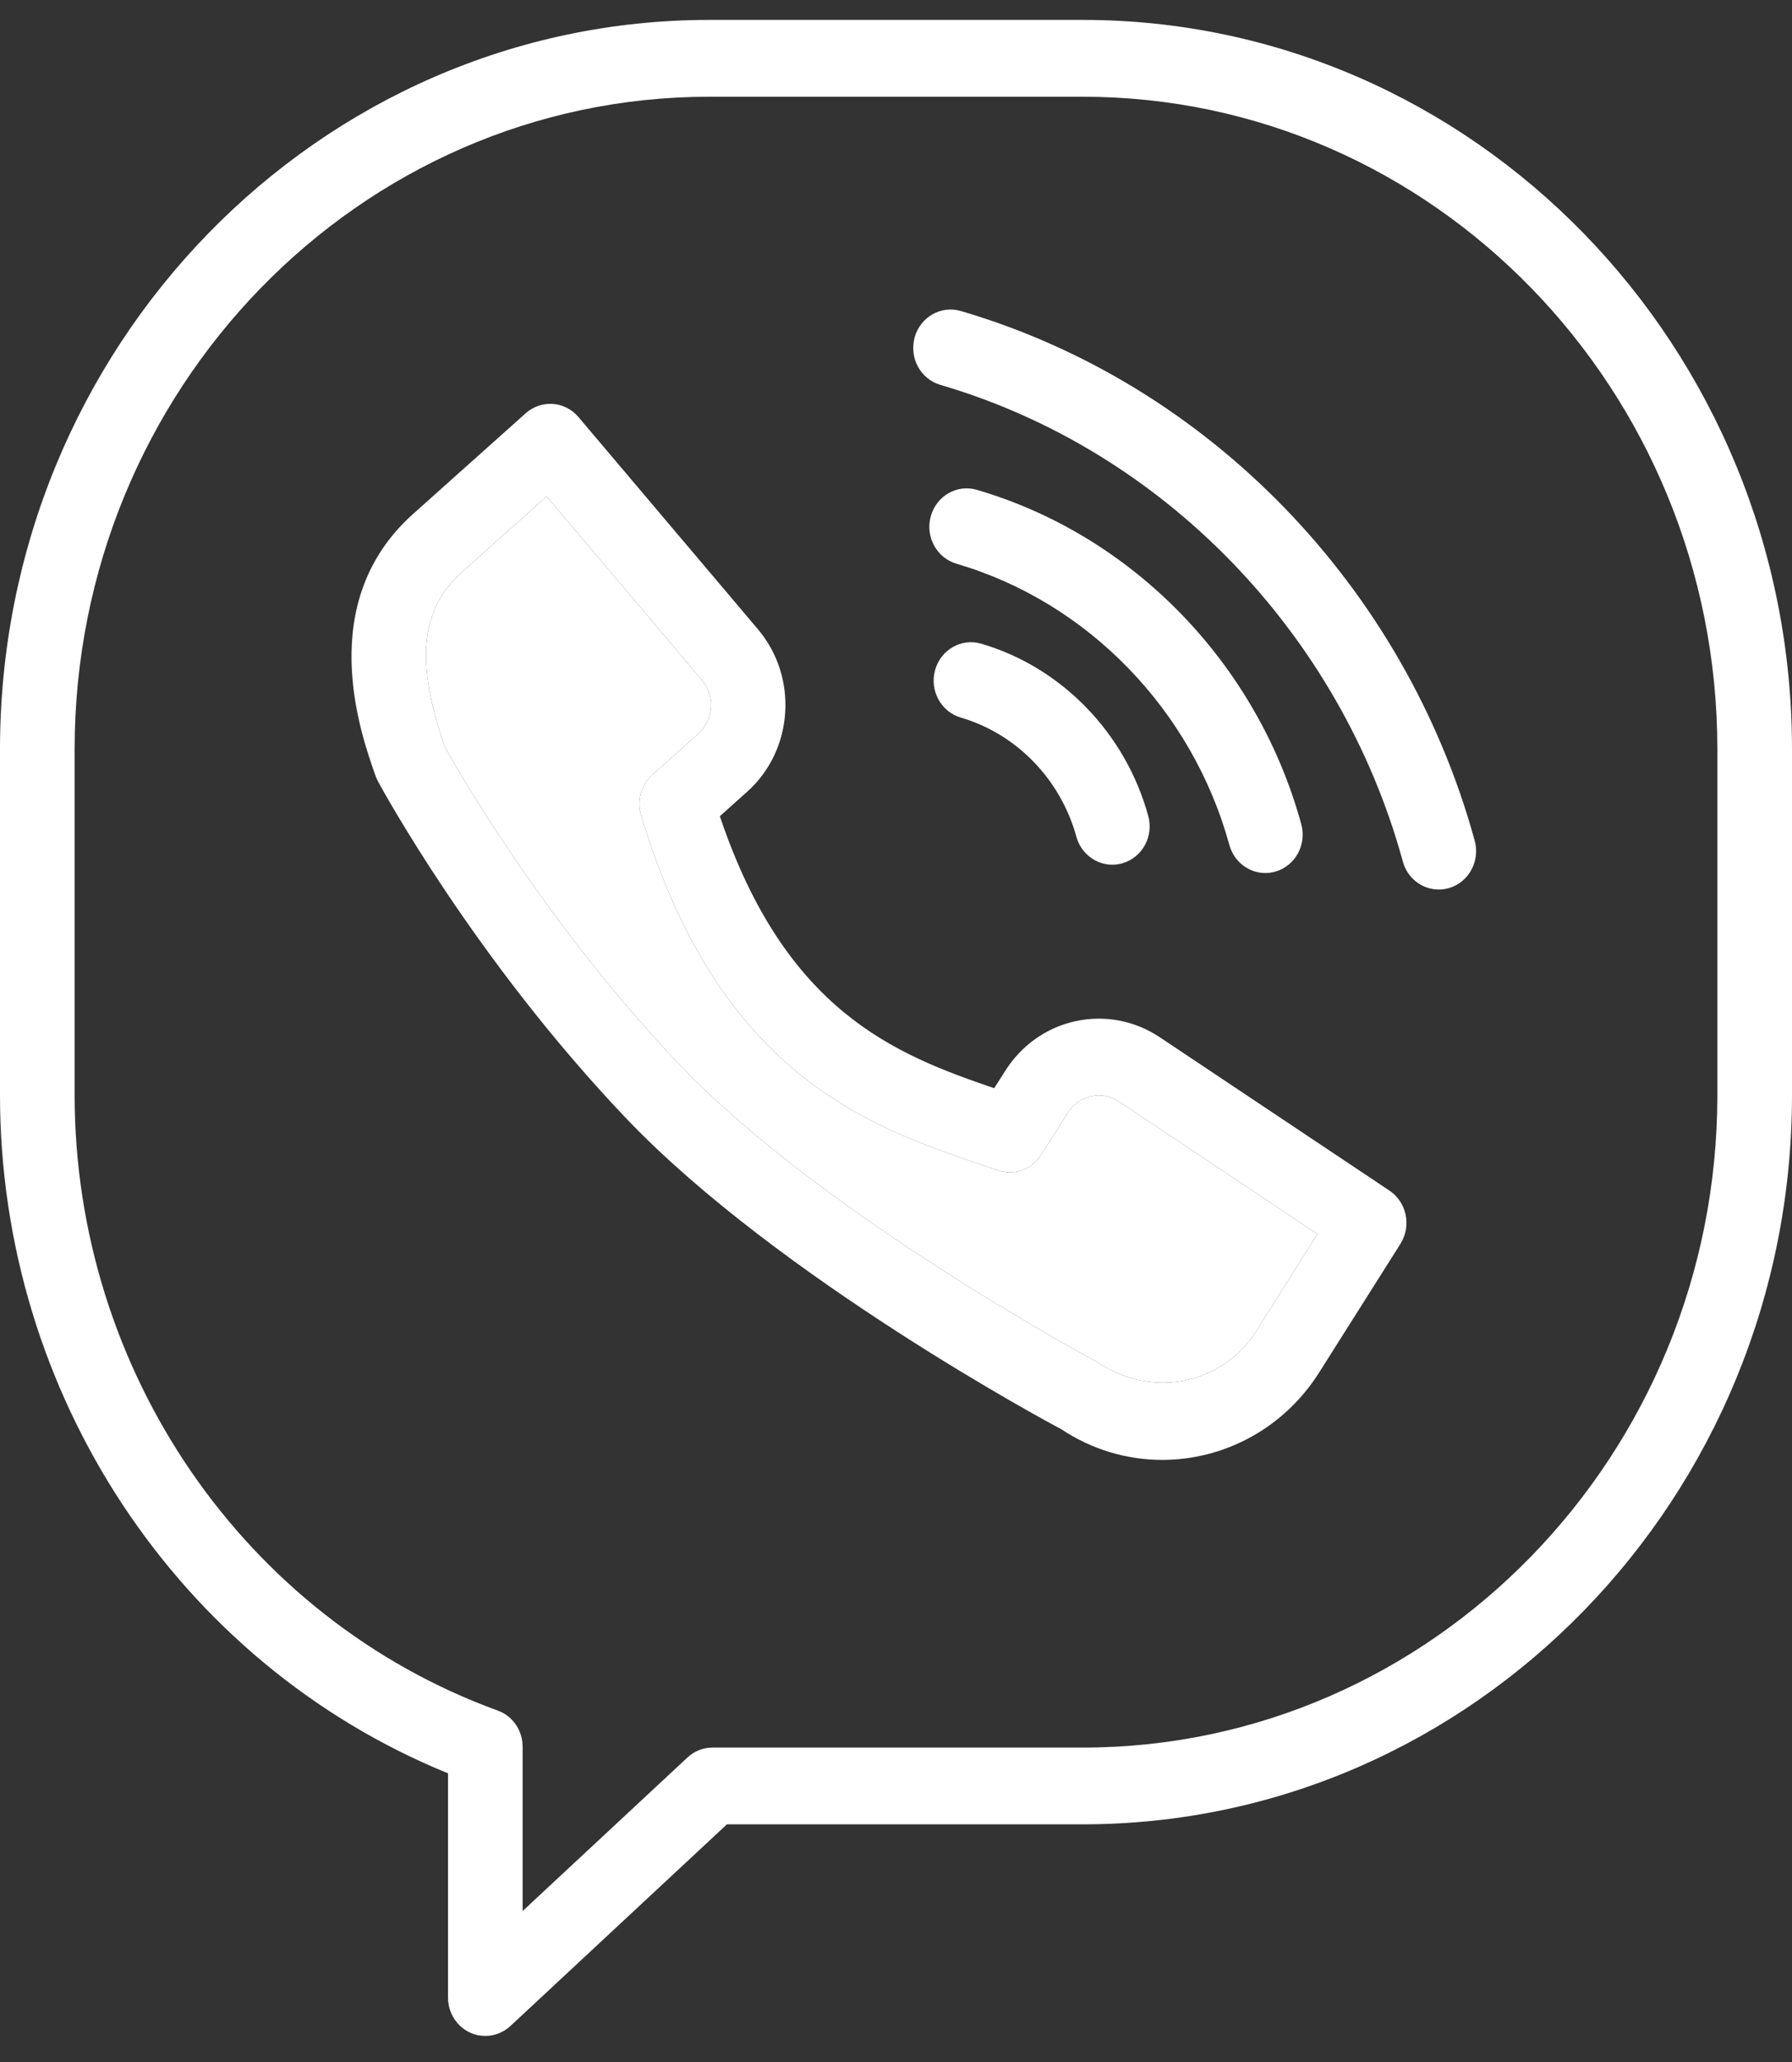 <svg width="20" height="23" viewBox="0 0 20 23" fill="none" xmlns="http://www.w3.org/2000/svg">
<rect x="0" y="0" width="20" height="23" fill="#333333" stroke="none"/>
<path d="M12.084 0.222H7.916C3.551 0.222 0 3.871 0 8.357V12.215C0 15.555 1.997 18.557 5 19.78V22.281C5 22.451 5.097 22.604 5.248 22.673C5.302 22.698 5.36 22.709 5.417 22.709C5.518 22.709 5.618 22.671 5.696 22.599L8.113 20.349H12.084C16.449 20.349 20 16.7 20 12.215V8.357C20 3.871 16.449 0.222 12.084 0.222ZM19.167 12.215C19.167 16.228 15.99 19.493 12.084 19.493H7.952C7.848 19.493 7.749 19.532 7.672 19.604L5.833 21.316V19.483C5.833 19.302 5.722 19.14 5.555 19.08C2.731 18.053 0.833 15.294 0.833 12.215V8.357C0.833 4.344 4.011 1.079 7.916 1.079H12.084C15.99 1.079 19.167 4.344 19.167 8.357V12.215Z" fill="white"/>
<path d="M14.023 14.843C13.648 15.438 12.872 15.606 12.259 15.2C12.229 15.184 9.191 13.558 7.59 11.881C6.093 10.314 5.099 8.574 4.964 8.331C4.634 7.38 4.692 6.795 5.157 6.38L6.101 5.537L7.831 7.582C7.985 7.764 7.967 8.029 7.791 8.187L7.28 8.643C7.155 8.754 7.106 8.93 7.155 9.092C8.026 12.003 9.721 12.575 10.959 12.993L11.139 13.054C11.32 13.116 11.517 13.045 11.62 12.881L11.916 12.414C11.977 12.317 12.07 12.251 12.178 12.228C12.287 12.204 12.398 12.226 12.492 12.289L14.704 13.765L14.023 14.843Z" fill="white"/>
<path fill-rule="evenodd" clip-rule="evenodd" d="M15.507 13.28L12.946 11.571C12.666 11.384 12.332 11.32 12.006 11.39C11.68 11.46 11.399 11.659 11.217 11.948L11.096 12.138C9.988 11.761 8.766 11.281 8.034 9.104L8.337 8.833C8.857 8.369 8.912 7.556 8.46 7.02L6.456 4.652C6.305 4.473 6.042 4.455 5.868 4.609L4.61 5.733C3.507 6.719 4.022 8.177 4.192 8.656C4.2 8.678 4.209 8.698 4.22 8.718C4.263 8.799 5.308 10.715 6.995 12.481C8.689 14.254 11.747 15.892 11.84 15.939C12.19 16.172 12.582 16.284 12.971 16.284C13.654 16.284 14.323 15.94 14.722 15.31L15.63 13.874C15.755 13.674 15.7 13.409 15.507 13.28ZM12.259 15.2C12.872 15.606 13.648 15.438 14.023 14.843L14.704 13.765L12.492 12.289C12.398 12.226 12.287 12.204 12.178 12.228C12.07 12.251 11.977 12.317 11.916 12.414L11.62 12.881C11.517 13.045 11.32 13.116 11.139 13.054L10.959 12.993C9.721 12.575 8.026 12.003 7.155 9.092C7.106 8.93 7.155 8.754 7.28 8.643L7.791 8.187C7.967 8.029 7.985 7.764 7.831 7.582L6.101 5.537L5.157 6.38C4.692 6.795 4.634 7.38 4.964 8.331C5.099 8.574 6.093 10.314 7.59 11.881C9.191 13.558 12.229 15.184 12.259 15.2Z" fill="white"/>
<path d="M10.951 7.18C10.73 7.115 10.499 7.247 10.436 7.475C10.373 7.702 10.502 7.939 10.723 8.004C11.344 8.185 11.838 8.694 12.013 9.333C12.065 9.521 12.232 9.645 12.414 9.645C12.452 9.645 12.49 9.64 12.527 9.629C12.749 9.565 12.878 9.329 12.815 9.101C12.562 8.178 11.848 7.442 10.951 7.18Z" fill="white"/>
<path d="M14.122 9.738C14.16 9.738 14.197 9.732 14.235 9.722C14.457 9.657 14.586 9.421 14.523 9.193C14.032 7.402 12.645 5.973 10.903 5.464C10.682 5.398 10.451 5.531 10.388 5.759C10.325 5.986 10.454 6.223 10.675 6.288C12.14 6.716 13.307 7.919 13.721 9.426C13.773 9.614 13.94 9.738 14.122 9.738Z" fill="white"/>
<path d="M10.723 3.469C10.502 3.404 10.271 3.536 10.208 3.764C10.145 3.992 10.274 4.228 10.495 4.293C12.978 5.019 14.956 7.057 15.657 9.61C15.708 9.799 15.875 9.922 16.058 9.922C16.095 9.922 16.133 9.917 16.171 9.906C16.392 9.842 16.521 9.605 16.459 9.378C15.68 6.54 13.482 4.276 10.723 3.469Z" fill="white"/>
</svg>
